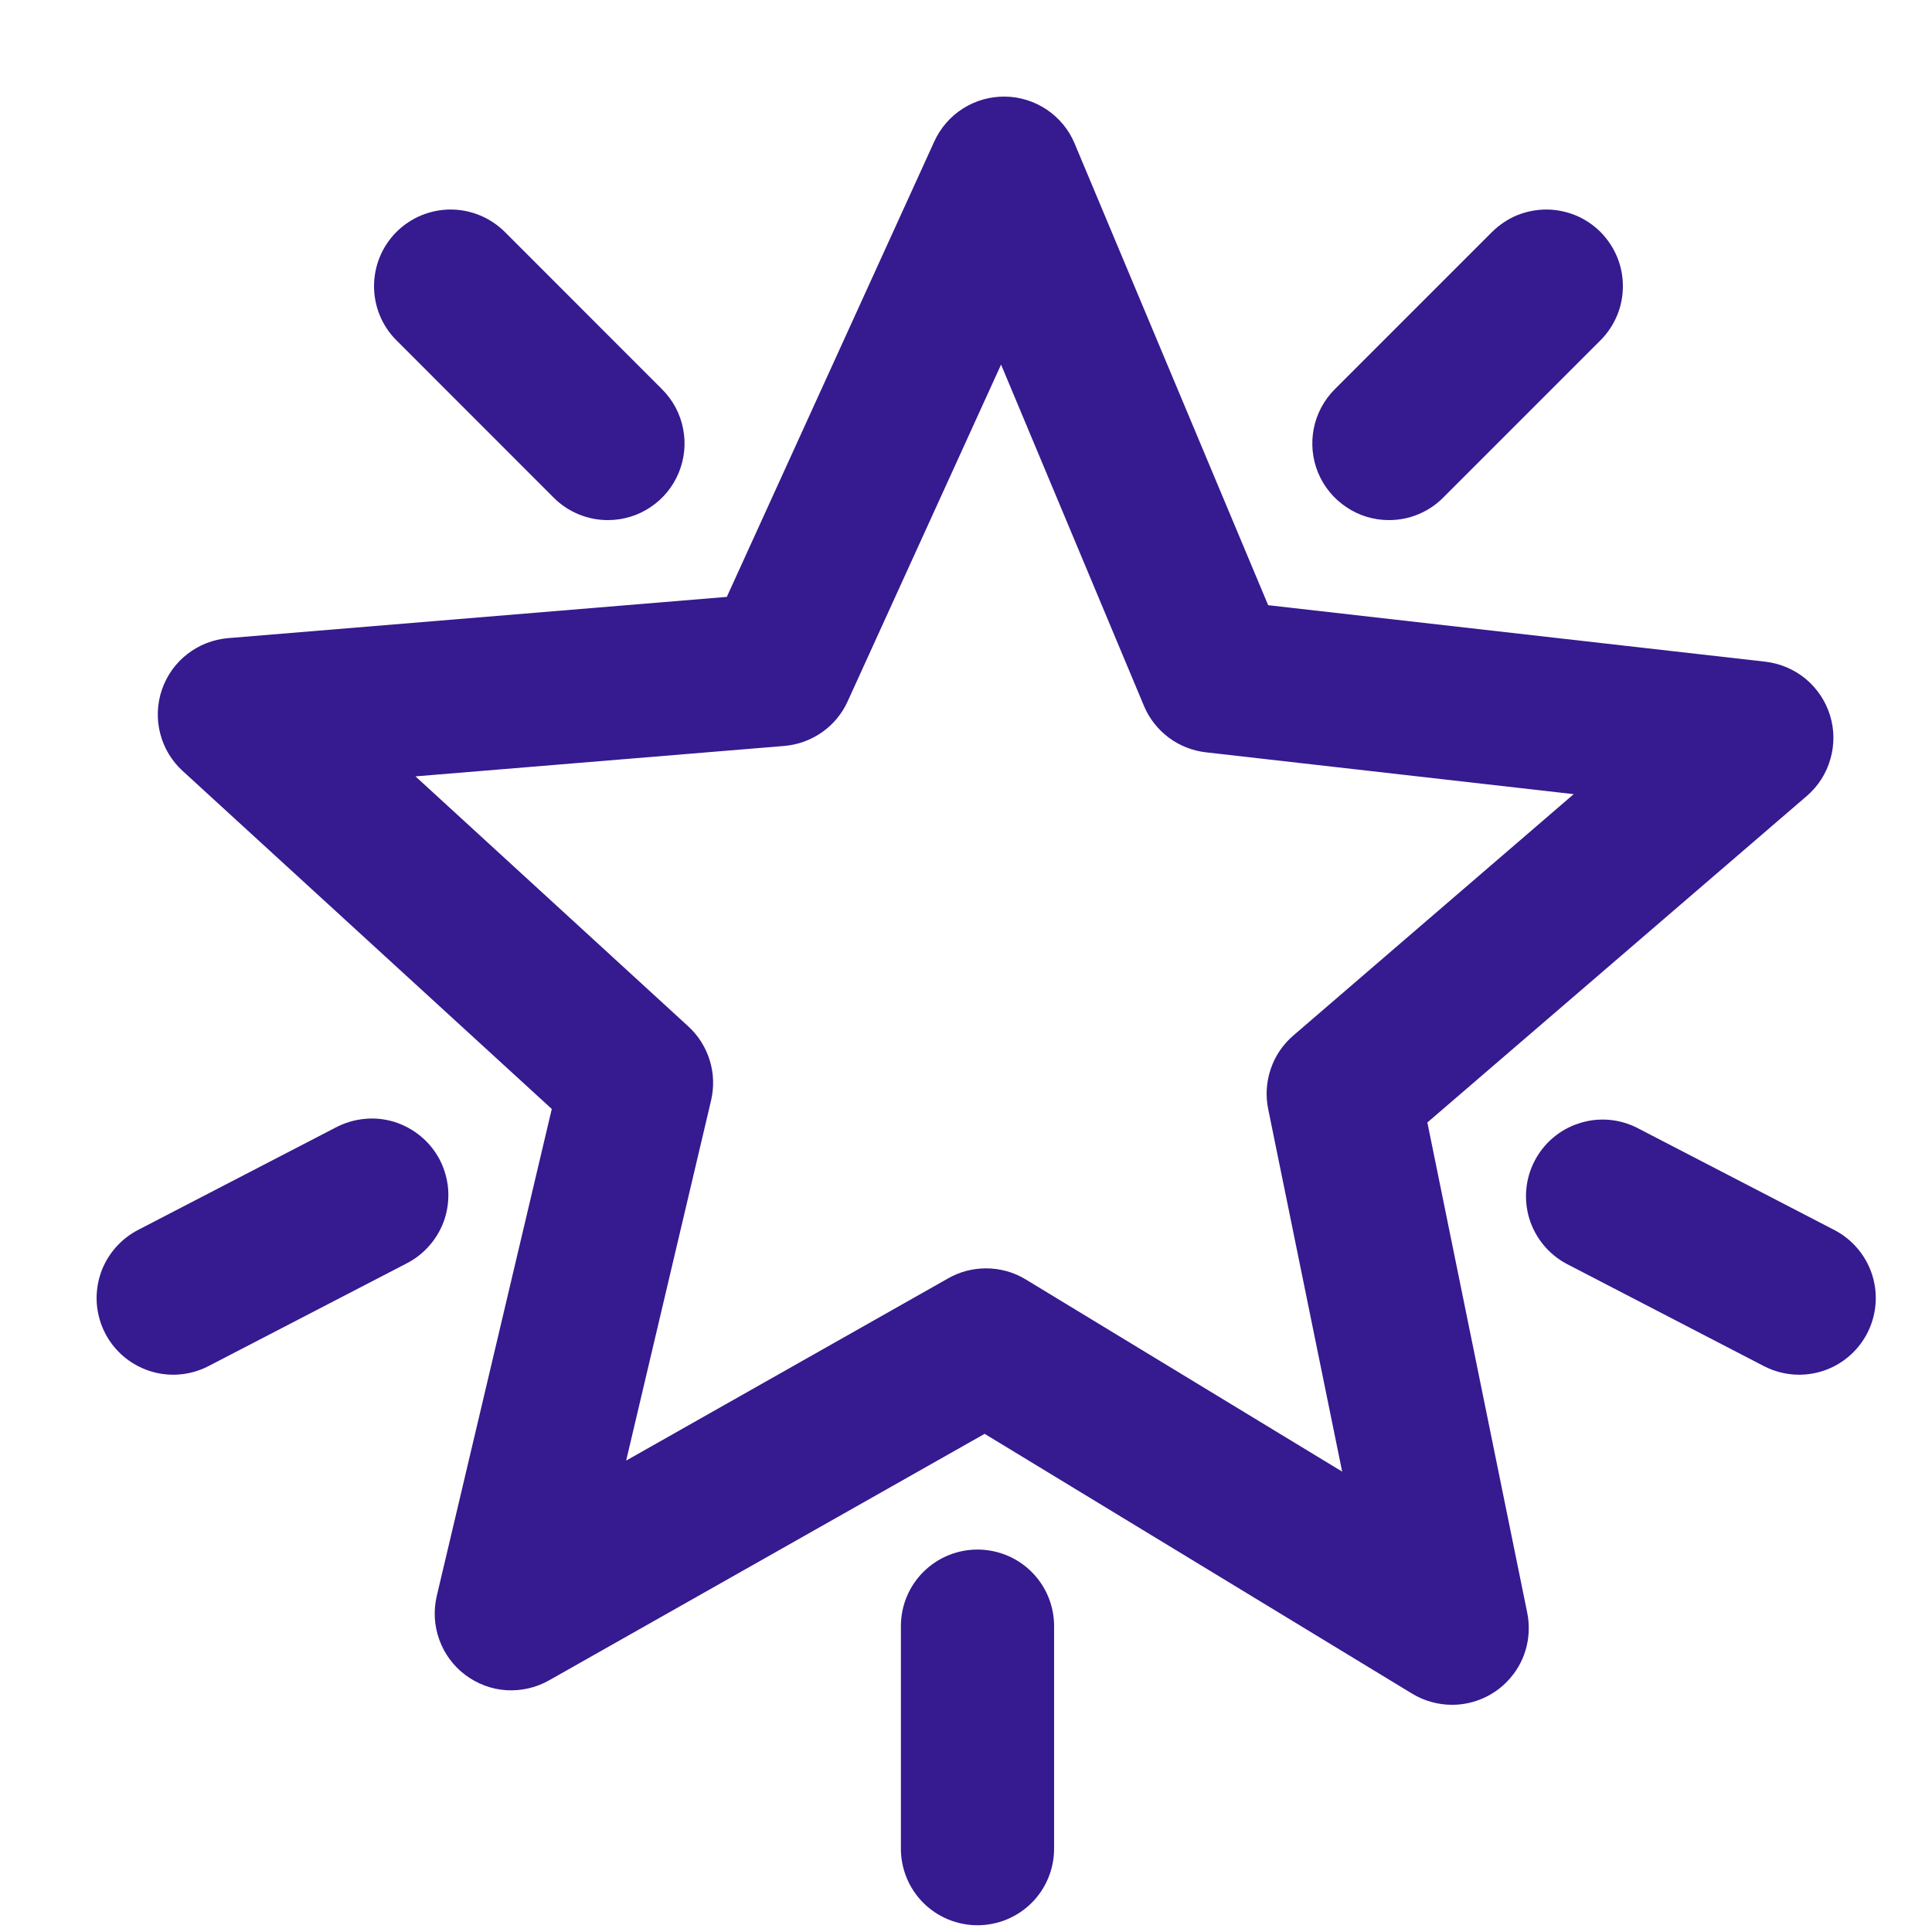 <svg width="20" height="20" viewBox="0 0 20 20" fill="none" xmlns="http://www.w3.org/2000/svg">
<path d="M15.032 17.648C14.886 17.648 14.743 17.608 14.619 17.533L10.193 14.843L5.684 17.395C5.55 17.471 5.396 17.506 5.242 17.497C5.088 17.487 4.941 17.432 4.817 17.339C4.694 17.247 4.6 17.12 4.548 16.975C4.495 16.83 4.486 16.673 4.521 16.523L5.712 11.48L1.891 7.981C1.777 7.877 1.696 7.742 1.658 7.592C1.62 7.443 1.626 7.286 1.676 7.14C1.726 6.994 1.817 6.865 1.939 6.771C2.061 6.676 2.207 6.619 2.361 6.606L7.524 6.179L9.672 1.464C9.736 1.324 9.839 1.205 9.969 1.123C10.1 1.04 10.251 0.998 10.406 1C10.56 1.002 10.71 1.05 10.838 1.136C10.966 1.223 11.066 1.344 11.125 1.487L13.128 6.265L18.276 6.85C18.429 6.868 18.574 6.93 18.693 7.028C18.811 7.127 18.899 7.258 18.944 7.405C18.99 7.552 18.991 7.71 18.948 7.858C18.906 8.007 18.821 8.139 18.704 8.24L14.776 11.62L15.81 16.696C15.833 16.811 15.831 16.93 15.803 17.044C15.775 17.159 15.722 17.265 15.647 17.356C15.573 17.447 15.479 17.521 15.373 17.571C15.266 17.622 15.15 17.648 15.033 17.648L15.032 17.648ZM10.207 13.13C10.352 13.13 10.495 13.169 10.619 13.245L13.894 15.234L13.128 11.48C13.1 11.342 13.109 11.198 13.155 11.065C13.2 10.931 13.281 10.812 13.388 10.72L16.291 8.221L12.484 7.788C12.344 7.772 12.21 7.719 12.098 7.635C11.985 7.55 11.896 7.437 11.842 7.307L10.363 3.774L8.775 7.26C8.717 7.389 8.625 7.499 8.51 7.58C8.394 7.661 8.26 7.71 8.119 7.722L4.301 8.037L7.125 10.625C7.229 10.72 7.305 10.841 7.347 10.976C7.389 11.111 7.393 11.255 7.361 11.392L6.482 15.12L9.816 13.233C9.935 13.165 10.07 13.13 10.207 13.13Z" fill="#361A8F"/>
<path d="M6.293 5.384C6.189 5.384 6.086 5.364 5.99 5.324C5.893 5.284 5.806 5.226 5.732 5.152L4.104 3.523C3.955 3.375 3.872 3.173 3.872 2.962C3.872 2.752 3.955 2.55 4.104 2.401C4.253 2.253 4.454 2.169 4.665 2.169C4.875 2.169 5.077 2.253 5.226 2.401L6.854 4.03C6.965 4.141 7.041 4.282 7.071 4.436C7.102 4.59 7.086 4.749 7.026 4.894C6.966 5.039 6.865 5.163 6.734 5.25C6.604 5.338 6.45 5.384 6.293 5.384Z" fill="#361A8F"/>
<path d="M10.119 19.93C9.909 19.93 9.707 19.847 9.558 19.698C9.409 19.549 9.326 19.347 9.326 19.137V16.834C9.326 16.623 9.409 16.422 9.558 16.273C9.707 16.124 9.909 16.041 10.119 16.041C10.329 16.041 10.531 16.124 10.68 16.273C10.829 16.422 10.912 16.623 10.912 16.834V19.137C10.912 19.347 10.829 19.549 10.68 19.698C10.531 19.847 10.329 19.93 10.119 19.93Z" fill="#361A8F"/>
<path d="M18.624 14.231C18.497 14.231 18.372 14.2 18.26 14.142L16.215 13.082C16.031 12.983 15.894 12.816 15.832 12.617C15.771 12.418 15.79 12.203 15.886 12.018C15.982 11.833 16.146 11.693 16.345 11.629C16.543 11.564 16.758 11.58 16.945 11.674L18.989 12.733C19.147 12.815 19.273 12.948 19.347 13.11C19.42 13.271 19.438 13.453 19.395 13.626C19.353 13.799 19.254 13.952 19.114 14.062C18.974 14.172 18.802 14.231 18.624 14.231H18.624Z" fill="#361A8F"/>
<path d="M1.794 14.231C1.616 14.231 1.444 14.171 1.304 14.062C1.164 13.952 1.065 13.799 1.023 13.626C0.98 13.453 0.998 13.271 1.071 13.109C1.145 12.947 1.271 12.815 1.428 12.733L3.473 11.673C3.566 11.624 3.667 11.593 3.772 11.583C3.877 11.572 3.982 11.583 4.083 11.614C4.183 11.646 4.276 11.696 4.357 11.764C4.438 11.831 4.504 11.914 4.553 12.007C4.601 12.101 4.63 12.203 4.639 12.307C4.647 12.412 4.635 12.518 4.603 12.618C4.57 12.718 4.518 12.81 4.449 12.89C4.381 12.969 4.297 13.035 4.203 13.082L2.158 14.142C2.046 14.2 1.921 14.231 1.794 14.231Z" fill="#361A8F"/>
<path d="M14.378 5.384C14.221 5.384 14.068 5.338 13.938 5.25C13.807 5.163 13.705 5.039 13.645 4.894C13.585 4.749 13.57 4.59 13.6 4.436C13.631 4.282 13.706 4.141 13.817 4.03L15.446 2.401C15.52 2.328 15.607 2.269 15.703 2.229C15.8 2.19 15.903 2.169 16.007 2.169C16.111 2.169 16.214 2.19 16.31 2.229C16.407 2.269 16.494 2.328 16.568 2.401C16.641 2.475 16.7 2.563 16.74 2.659C16.78 2.755 16.8 2.858 16.8 2.962C16.8 3.067 16.78 3.17 16.74 3.266C16.7 3.362 16.641 3.45 16.568 3.523L14.939 5.152C14.866 5.226 14.778 5.284 14.682 5.324C14.586 5.364 14.482 5.384 14.378 5.384Z" fill="#361A8F"/>
</svg>
